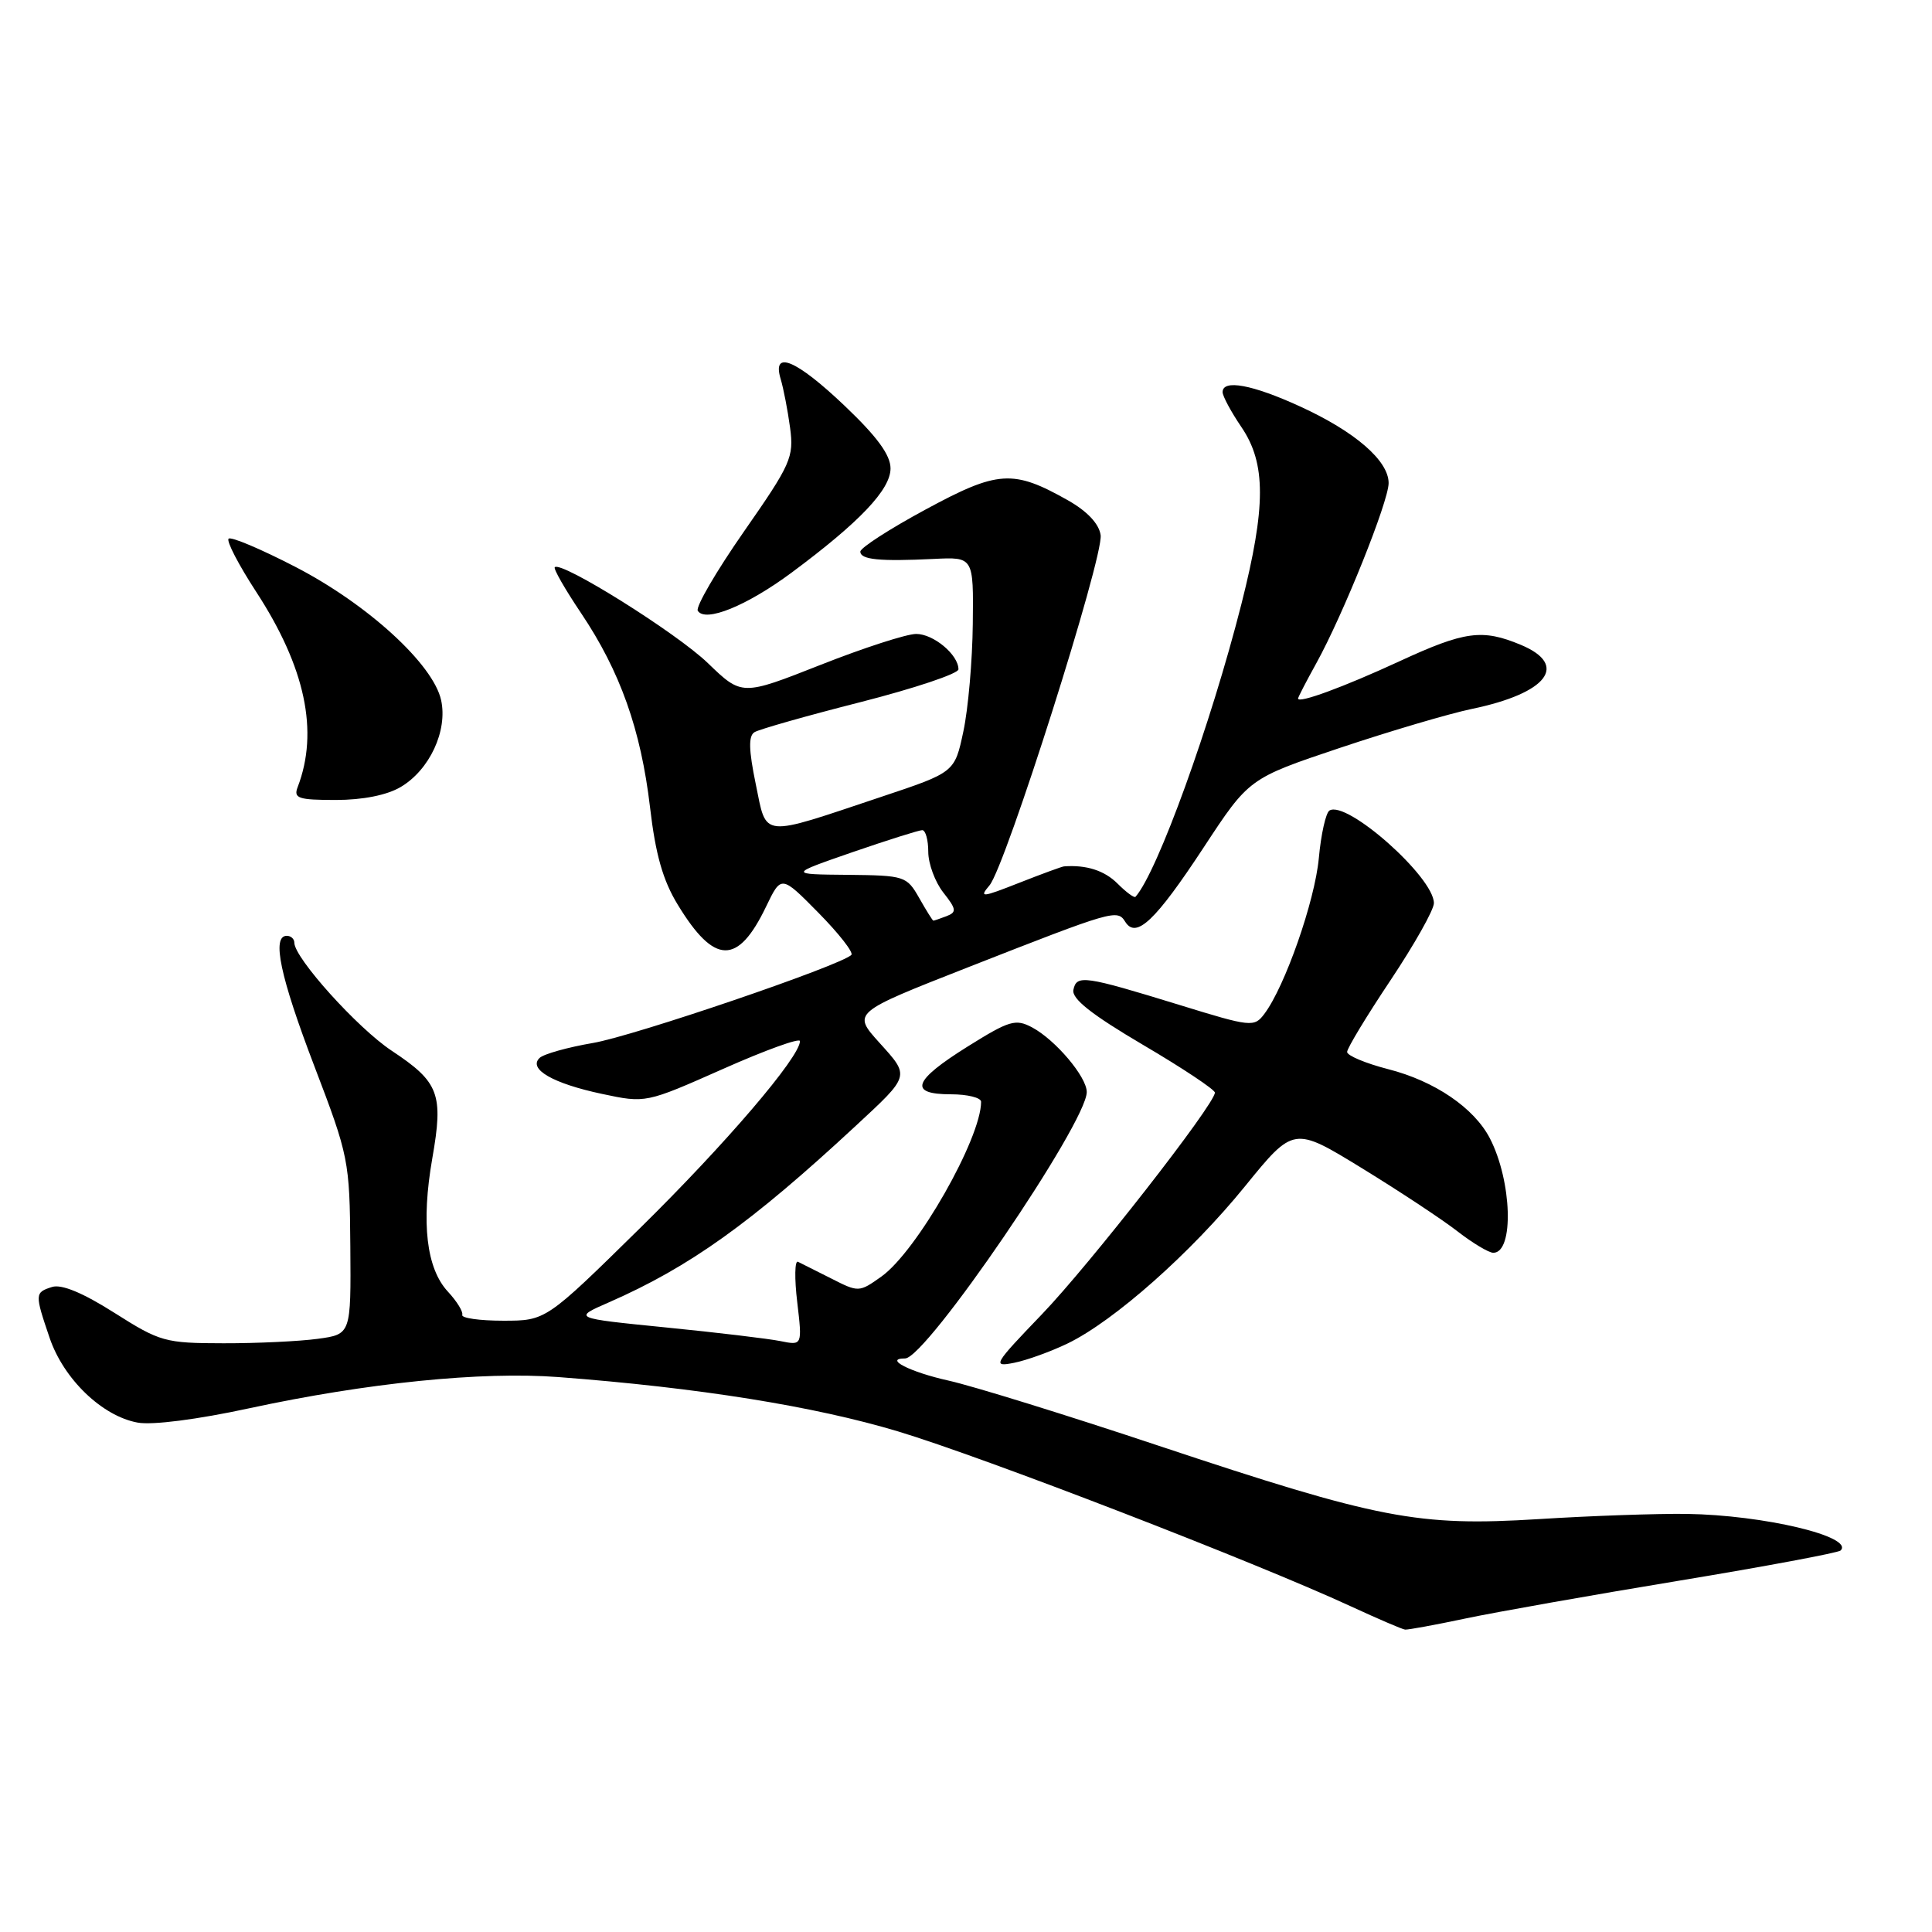 <?xml version="1.0" encoding="UTF-8" standalone="no"?>
<!DOCTYPE svg PUBLIC "-//W3C//DTD SVG 1.1//EN" "http://www.w3.org/Graphics/SVG/1.1/DTD/svg11.dtd" >
<svg xmlns="http://www.w3.org/2000/svg" xmlns:xlink="http://www.w3.org/1999/xlink" version="1.1" viewBox="0 0 256 256">
 <g >
 <path fill="currentColor"
d=" M 194.18 214.46 C 198.21 213.61 210.91 211.36 222.42 209.46 C 233.92 207.56 243.58 205.75 243.89 205.45 C 245.72 203.61 233.69 200.75 223.50 200.60 C 219.65 200.55 210.82 200.85 203.88 201.29 C 187.86 202.28 182.71 201.29 153.50 191.56 C 141.40 187.52 128.89 183.65 125.70 182.94 C 120.60 181.81 117.04 180.00 119.93 180.00 C 122.72 180.00 144.00 148.79 144.00 144.70 C 144.00 142.69 139.86 137.80 136.77 136.14 C 134.57 134.97 133.76 135.21 128.22 138.67 C 120.97 143.20 120.34 145.00 126.00 145.00 C 128.20 145.00 130.00 145.45 130.00 145.99 C 130.00 150.86 121.47 165.82 116.79 169.15 C 113.84 171.25 113.76 171.25 110.15 169.41 C 108.14 168.39 106.15 167.39 105.73 167.19 C 105.31 166.99 105.26 169.40 105.64 172.56 C 106.31 178.29 106.31 178.29 103.40 177.70 C 101.81 177.38 94.96 176.56 88.20 175.89 C 75.89 174.66 75.89 174.66 80.70 172.56 C 91.37 167.88 99.49 162.08 113.37 149.20 C 120.64 142.46 120.58 142.65 116.53 138.17 C 112.94 134.19 112.94 134.19 128.22 128.19 C 147.57 120.60 148.05 120.46 149.10 122.14 C 150.54 124.45 153.10 122.02 159.50 112.28 C 165.50 103.14 165.50 103.14 177.51 99.11 C 184.11 96.90 191.99 94.57 195.01 93.94 C 205.04 91.86 207.92 88.12 201.53 85.45 C 196.41 83.31 194.10 83.62 185.42 87.63 C 178.06 91.03 172.00 93.26 172.00 92.56 C 172.00 92.39 173.09 90.28 174.42 87.88 C 177.97 81.46 184.00 66.44 184.00 64.01 C 184.00 61.04 179.55 57.19 172.27 53.86 C 165.95 50.96 162.00 50.23 162.00 51.96 C 162.00 52.48 163.12 54.57 164.50 56.60 C 167.77 61.41 167.76 67.12 164.49 80.05 C 160.44 96.01 153.37 115.56 150.46 118.83 C 150.30 119.02 149.23 118.23 148.08 117.08 C 146.35 115.35 143.95 114.58 140.99 114.80 C 140.71 114.82 138.02 115.81 135.02 116.99 C 130.07 118.94 129.71 118.97 131.11 117.32 C 133.24 114.82 146.25 73.80 145.84 70.90 C 145.62 69.39 144.06 67.74 141.50 66.29 C 134.24 62.19 132.24 62.32 122.65 67.51 C 117.89 70.08 114.00 72.59 114.00 73.09 C 114.00 74.16 116.54 74.41 123.75 74.06 C 129.00 73.80 129.00 73.80 128.90 82.65 C 128.85 87.52 128.29 93.94 127.65 96.92 C 126.50 102.34 126.50 102.34 116.82 105.57 C 100.59 111.00 101.63 111.11 100.14 103.89 C 99.21 99.38 99.16 97.52 99.97 97.02 C 100.58 96.64 106.92 94.84 114.04 93.03 C 121.17 91.21 127.00 89.26 127.00 88.69 C 127.00 86.76 123.70 84.00 121.40 84.00 C 120.13 84.00 114.42 85.85 108.70 88.11 C 98.30 92.21 98.30 92.21 93.79 87.86 C 89.67 83.88 74.37 74.30 73.51 75.16 C 73.31 75.36 74.88 78.10 77.00 81.25 C 82.17 88.95 84.92 96.68 86.13 106.95 C 86.86 113.23 87.84 116.67 89.82 119.90 C 94.67 127.86 97.77 127.92 101.51 120.13 C 103.52 115.95 103.52 115.95 108.45 120.95 C 111.16 123.70 113.12 126.21 112.81 126.53 C 111.40 127.94 84.02 137.27 78.57 138.20 C 75.23 138.77 72.05 139.66 71.50 140.18 C 69.95 141.66 73.27 143.57 79.78 144.95 C 85.56 146.18 85.56 146.18 95.78 141.65 C 101.40 139.15 106.00 137.49 106.00 137.95 C 106.00 140.06 96.13 151.60 84.79 162.75 C 72.33 175.00 72.33 175.00 66.67 175.00 C 63.55 175.00 61.11 174.65 61.25 174.23 C 61.39 173.81 60.53 172.42 59.35 171.15 C 56.50 168.08 55.79 162.04 57.28 153.50 C 58.78 144.95 58.19 143.39 51.89 139.22 C 47.38 136.23 39.00 126.93 39.00 124.91 C 39.00 124.41 38.55 124.00 38.00 124.00 C 35.98 124.00 37.11 129.38 41.66 141.29 C 46.21 153.19 46.33 153.79 46.42 165.15 C 46.51 176.80 46.51 176.80 42.11 177.40 C 39.70 177.73 34.07 178.00 29.61 177.99 C 21.86 177.98 21.22 177.80 15.15 173.95 C 10.99 171.31 8.15 170.13 6.90 170.53 C 4.60 171.26 4.59 171.44 6.58 177.29 C 8.44 182.74 13.53 187.64 18.23 188.50 C 20.17 188.86 26.16 188.09 33.00 186.61 C 48.67 183.23 63.81 181.70 74.00 182.47 C 92.59 183.88 107.91 186.34 119.00 189.67 C 130.32 193.08 166.28 206.97 179.00 212.85 C 182.57 214.50 185.81 215.89 186.18 215.93 C 186.56 215.97 190.16 215.31 194.18 214.46 Z  M 141.48 178.01 C 147.64 175.02 157.80 166.02 164.96 157.20 C 171.42 149.25 171.42 149.25 180.46 154.79 C 185.43 157.84 191.14 161.61 193.14 163.17 C 195.15 164.73 197.28 166.00 197.87 166.00 C 200.64 166.00 200.35 156.52 197.42 150.84 C 195.33 146.80 190.10 143.24 183.94 141.67 C 180.95 140.90 178.50 139.87 178.50 139.39 C 178.50 138.90 181.09 134.62 184.25 129.89 C 187.41 125.15 190.00 120.56 190.00 119.67 C 190.00 116.23 178.45 105.99 176.16 107.40 C 175.68 107.70 175.04 110.54 174.75 113.72 C 174.22 119.41 170.26 130.73 167.53 134.35 C 166.19 136.13 165.78 136.09 156.32 133.17 C 143.66 129.28 142.65 129.13 142.23 131.16 C 141.99 132.34 144.62 134.42 151.44 138.44 C 156.70 141.53 160.99 144.39 160.98 144.78 C 160.95 146.35 144.39 167.56 138.04 174.17 C 131.64 180.83 131.45 181.16 134.37 180.58 C 136.07 180.24 139.26 179.08 141.48 178.01 Z  M 53.08 104.29 C 56.92 102.03 59.34 96.83 58.45 92.77 C 57.40 88.01 48.73 80.08 39.17 75.13 C 34.59 72.76 30.60 71.07 30.29 71.38 C 29.98 71.69 31.62 74.85 33.94 78.41 C 40.46 88.42 42.27 96.93 39.44 104.30 C 38.87 105.78 39.53 106.00 44.49 106.00 C 48.07 106.00 51.27 105.36 53.08 104.29 Z  M 104.86 75.90 C 113.89 69.20 118.00 64.88 118.00 62.07 C 118.00 60.29 116.22 57.86 111.93 53.78 C 105.48 47.64 102.25 46.30 103.45 50.25 C 103.82 51.49 104.38 54.38 104.69 56.68 C 105.21 60.59 104.81 61.49 98.57 70.44 C 94.90 75.71 92.15 80.43 92.46 80.93 C 93.44 82.52 98.93 80.29 104.86 75.90 Z  M 121.80 118.99 C 120.14 116.08 119.88 116.00 112.30 115.92 C 104.50 115.85 104.50 115.85 112.95 112.92 C 117.60 111.32 121.77 110.00 122.20 110.00 C 122.64 110.00 123.00 111.29 123.00 112.87 C 123.00 114.44 123.90 116.87 124.99 118.26 C 126.74 120.48 126.79 120.87 125.41 121.40 C 124.54 121.73 123.76 122.00 123.67 121.99 C 123.58 121.99 122.73 120.64 121.80 118.99 Z "/>
</g>
</svg>